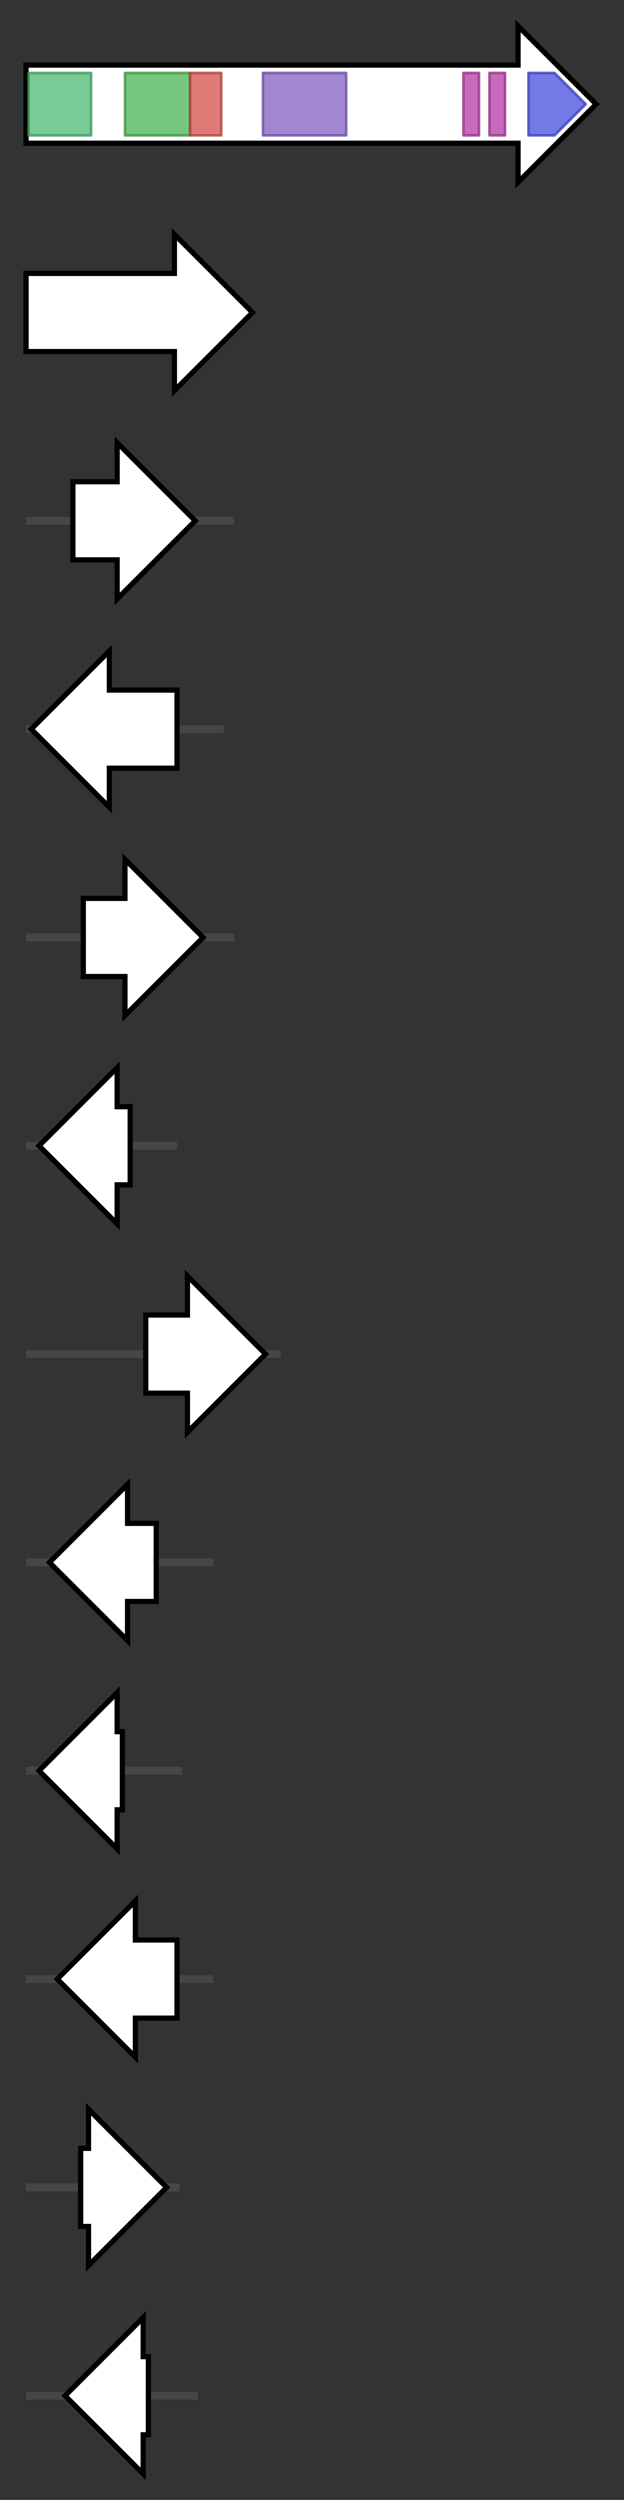 <svg version="1.1" baseProfile="full" xmlns="http://www.w3.org/2000/svg" width="239.7" height="960">
	<rect width="100%" height="100%" fill="#333333" stroke="none"/>
	<g>
		<line x1="10" y1="40.0" x2="229.7" y2="40.0" style="stroke:rgb(70,70,70); stroke-width:3 "/>
		<g>
			<title>
polyketide synthase</title>
			<polygon class="
polyketide synthase" points="10,25 199,25 199,10 229,40 199,70 199,55 10,55" fill="rgb(255,255,255)" fill-opacity="1.0" stroke="rgb(0,0,0)" stroke-width="2"  />
			<g>
				<title>SAT (PF16073)
"Starter unit:ACP transacylase in aflatoxin biosynthesis"</title>
				<rect class="PF16073" x="11" y="28" stroke-linejoin="round" width="24" height="24" fill="rgb(77,185,114)" stroke="rgb(61,148,91)" stroke-width="1" opacity="0.75" />
			</g>
			<g>
				<title>ketoacyl-synt (PF00109)
"Beta-ketoacyl synthase, N-terminal domain"</title>
				<rect class="PF00109" x="48" y="28" stroke-linejoin="round" width="25" height="24" fill="rgb(74,179,82)" stroke="rgb(59,143,65)" stroke-width="1" opacity="0.75" />
			</g>
			<g>
				<title>Ketoacyl-synt_C (PF02801)
"Beta-ketoacyl synthase, C-terminal domain"</title>
				<rect class="PF02801" x="73" y="28" stroke-linejoin="round" width="12" height="24" fill="rgb(212,79,72)" stroke="rgb(169,63,57)" stroke-width="1" opacity="0.75" />
			</g>
			<g>
				<title>Acyl_transf_1 (PF00698)
"Acyl transferase domain"</title>
				<rect class="PF00698" x="101" y="28" stroke-linejoin="round" width="32" height="24" fill="rgb(132,93,193)" stroke="rgb(105,74,154)" stroke-width="1" opacity="0.75" />
			</g>
			<g>
				<title>PP-binding (PF00550)
"Phosphopantetheine attachment site"</title>
				<rect class="PF00550" x="178" y="28" stroke-linejoin="round" width="6" height="24" fill="rgb(181,58,166)" stroke="rgb(144,46,132)" stroke-width="1" opacity="0.75" />
			</g>
			<g>
				<title>PP-binding (PF00550)
"Phosphopantetheine attachment site"</title>
				<rect class="PF00550" x="188" y="28" stroke-linejoin="round" width="6" height="24" fill="rgb(181,58,166)" stroke="rgb(144,46,132)" stroke-width="1" opacity="0.75" />
			</g>
			<g>
				<title>Thioesterase (PF00975)
"Thioesterase domain"</title>
				<polygon class="PF00975" points="203,28 213,28 225,40 213,52 203,52" stroke-linejoin="round" width="25" height="24" fill="rgb(69,76,223)" stroke="rgb(55,60,178)" stroke-width="1" opacity="0.75" />
			</g>
		</g>
	</g>
	<g>
		<line x1="10" y1="120.0" x2="97.2" y2="120.0" style="stroke:rgb(70,70,70); stroke-width:3 "/>
		<g>
			<title>CTB3
cercosporin toxin biosynthesis protein</title>
			<polygon class="CTB3
cercosporin toxin biosynthesis protein" points="10,105 67,105 67,90 97,120 67,150 67,135 10,135" fill="rgb(255,255,255)" fill-opacity="1.0" stroke="rgb(0,0,0)" stroke-width="2"  />
		</g>
	</g>
	<g>
		<line x1="10" y1="200.0" x2="89.9" y2="200.0" style="stroke:rgb(70,70,70); stroke-width:3 "/>
		<g>
			<title>CTB2
O-methyltransferase</title>
			<polygon class="CTB2
O-methyltransferase" points="28,185 45,185 45,170 75,200 45,230 45,215 28,215" fill="rgb(255,255,255)" fill-opacity="1.0" stroke="rgb(0,0,0)" stroke-width="2"  />
		</g>
	</g>
	<g>
		<line x1="10" y1="280.0" x2="86.0" y2="280.0" style="stroke:rgb(70,70,70); stroke-width:3 "/>
		<g>
			<title>CTB4
MFS transporter</title>
			<polygon class="CTB4
MFS transporter" points="68,265 42,265 42,250 12,280 42,310 42,295 68,295" fill="rgb(255,255,255)" fill-opacity="1.0" stroke="rgb(0,0,0)" stroke-width="2"  />
		</g>
	</g>
	<g>
		<line x1="10" y1="360.0" x2="90.0" y2="360.0" style="stroke:rgb(70,70,70); stroke-width:3 "/>
		<g>
			<title>CTB5
oxidoreductase</title>
			<polygon class="CTB5
oxidoreductase" points="32,345 48,345 48,330 78,360 48,390 48,375 32,375" fill="rgb(255,255,255)" fill-opacity="1.0" stroke="rgb(0,0,0)" stroke-width="2"  />
		</g>
	</g>
	<g>
		<line x1="10" y1="440.0" x2="68.0" y2="440.0" style="stroke:rgb(70,70,70); stroke-width:3 "/>
		<g>
			<title>CTB6
reductase</title>
			<polygon class="CTB6
reductase" points="50,425 45,425 45,410 15,440 45,470 45,455 50,455" fill="rgb(255,255,255)" fill-opacity="1.0" stroke="rgb(0,0,0)" stroke-width="2"  />
		</g>
	</g>
	<g>
		<line x1="10" y1="520.0" x2="107.9" y2="520.0" style="stroke:rgb(70,70,70); stroke-width:3 "/>
		<g>
			<title>CTB7
oxidoreductase</title>
			<polygon class="CTB7
oxidoreductase" points="56,505 72,505 72,490 102,520 72,550 72,535 56,535" fill="rgb(255,255,255)" fill-opacity="1.0" stroke="rgb(0,0,0)" stroke-width="2"  />
		</g>
	</g>
	<g>
		<line x1="10" y1="600.0" x2="82.0" y2="600.0" style="stroke:rgb(70,70,70); stroke-width:3 "/>
		<g>
			<title>CTB8
zinc finger transcription factor</title>
			<polygon class="CTB8
zinc finger transcription factor" points="60,585 49,585 49,570 19,600 49,630 49,615 60,615" fill="rgb(255,255,255)" fill-opacity="1.0" stroke="rgb(0,0,0)" stroke-width="2"  />
		</g>
	</g>
	<g>
		<line x1="10" y1="680.0" x2="70.0" y2="680.0" style="stroke:rgb(70,70,70); stroke-width:3 "/>
		<g>
			<title>
hypothetical protein</title>
			<polygon class="
hypothetical protein" points="47,665 45,665 45,650 15,680 45,710 45,695 47,695" fill="rgb(255,255,255)" fill-opacity="1.0" stroke="rgb(0,0,0)" stroke-width="2"  />
		</g>
	</g>
	<g>
		<line x1="10" y1="760.0" x2="82.0" y2="760.0" style="stroke:rgb(70,70,70); stroke-width:3 "/>
		<g>
			<title>
hypothetical protein</title>
			<polygon class="
hypothetical protein" points="68,745 52,745 52,730 22,760 52,790 52,775 68,775" fill="rgb(255,255,255)" fill-opacity="1.0" stroke="rgb(0,0,0)" stroke-width="2"  />
		</g>
	</g>
	<g>
		<line x1="10" y1="840.0" x2="68.967" y2="840.0" style="stroke:rgb(70,70,70); stroke-width:3 "/>
		<g>
			<title>
hypothetical protein</title>
			<polygon class="
hypothetical protein" points="31,825 34,825 34,810 64,840 34,870 34,855 31,855" fill="rgb(255,255,255)" fill-opacity="1.0" stroke="rgb(0,0,0)" stroke-width="2"  />
		</g>
	</g>
	<g>
		<line x1="10" y1="920.0" x2="76.0" y2="920.0" style="stroke:rgb(70,70,70); stroke-width:3 "/>
		<g>
			<title>
hypothetical protein</title>
			<polygon class="
hypothetical protein" points="57,905 55,905 55,890 25,920 55,950 55,935 57,935" fill="rgb(255,255,255)" fill-opacity="1.0" stroke="rgb(0,0,0)" stroke-width="2"  />
		</g>
	</g>
</svg>

